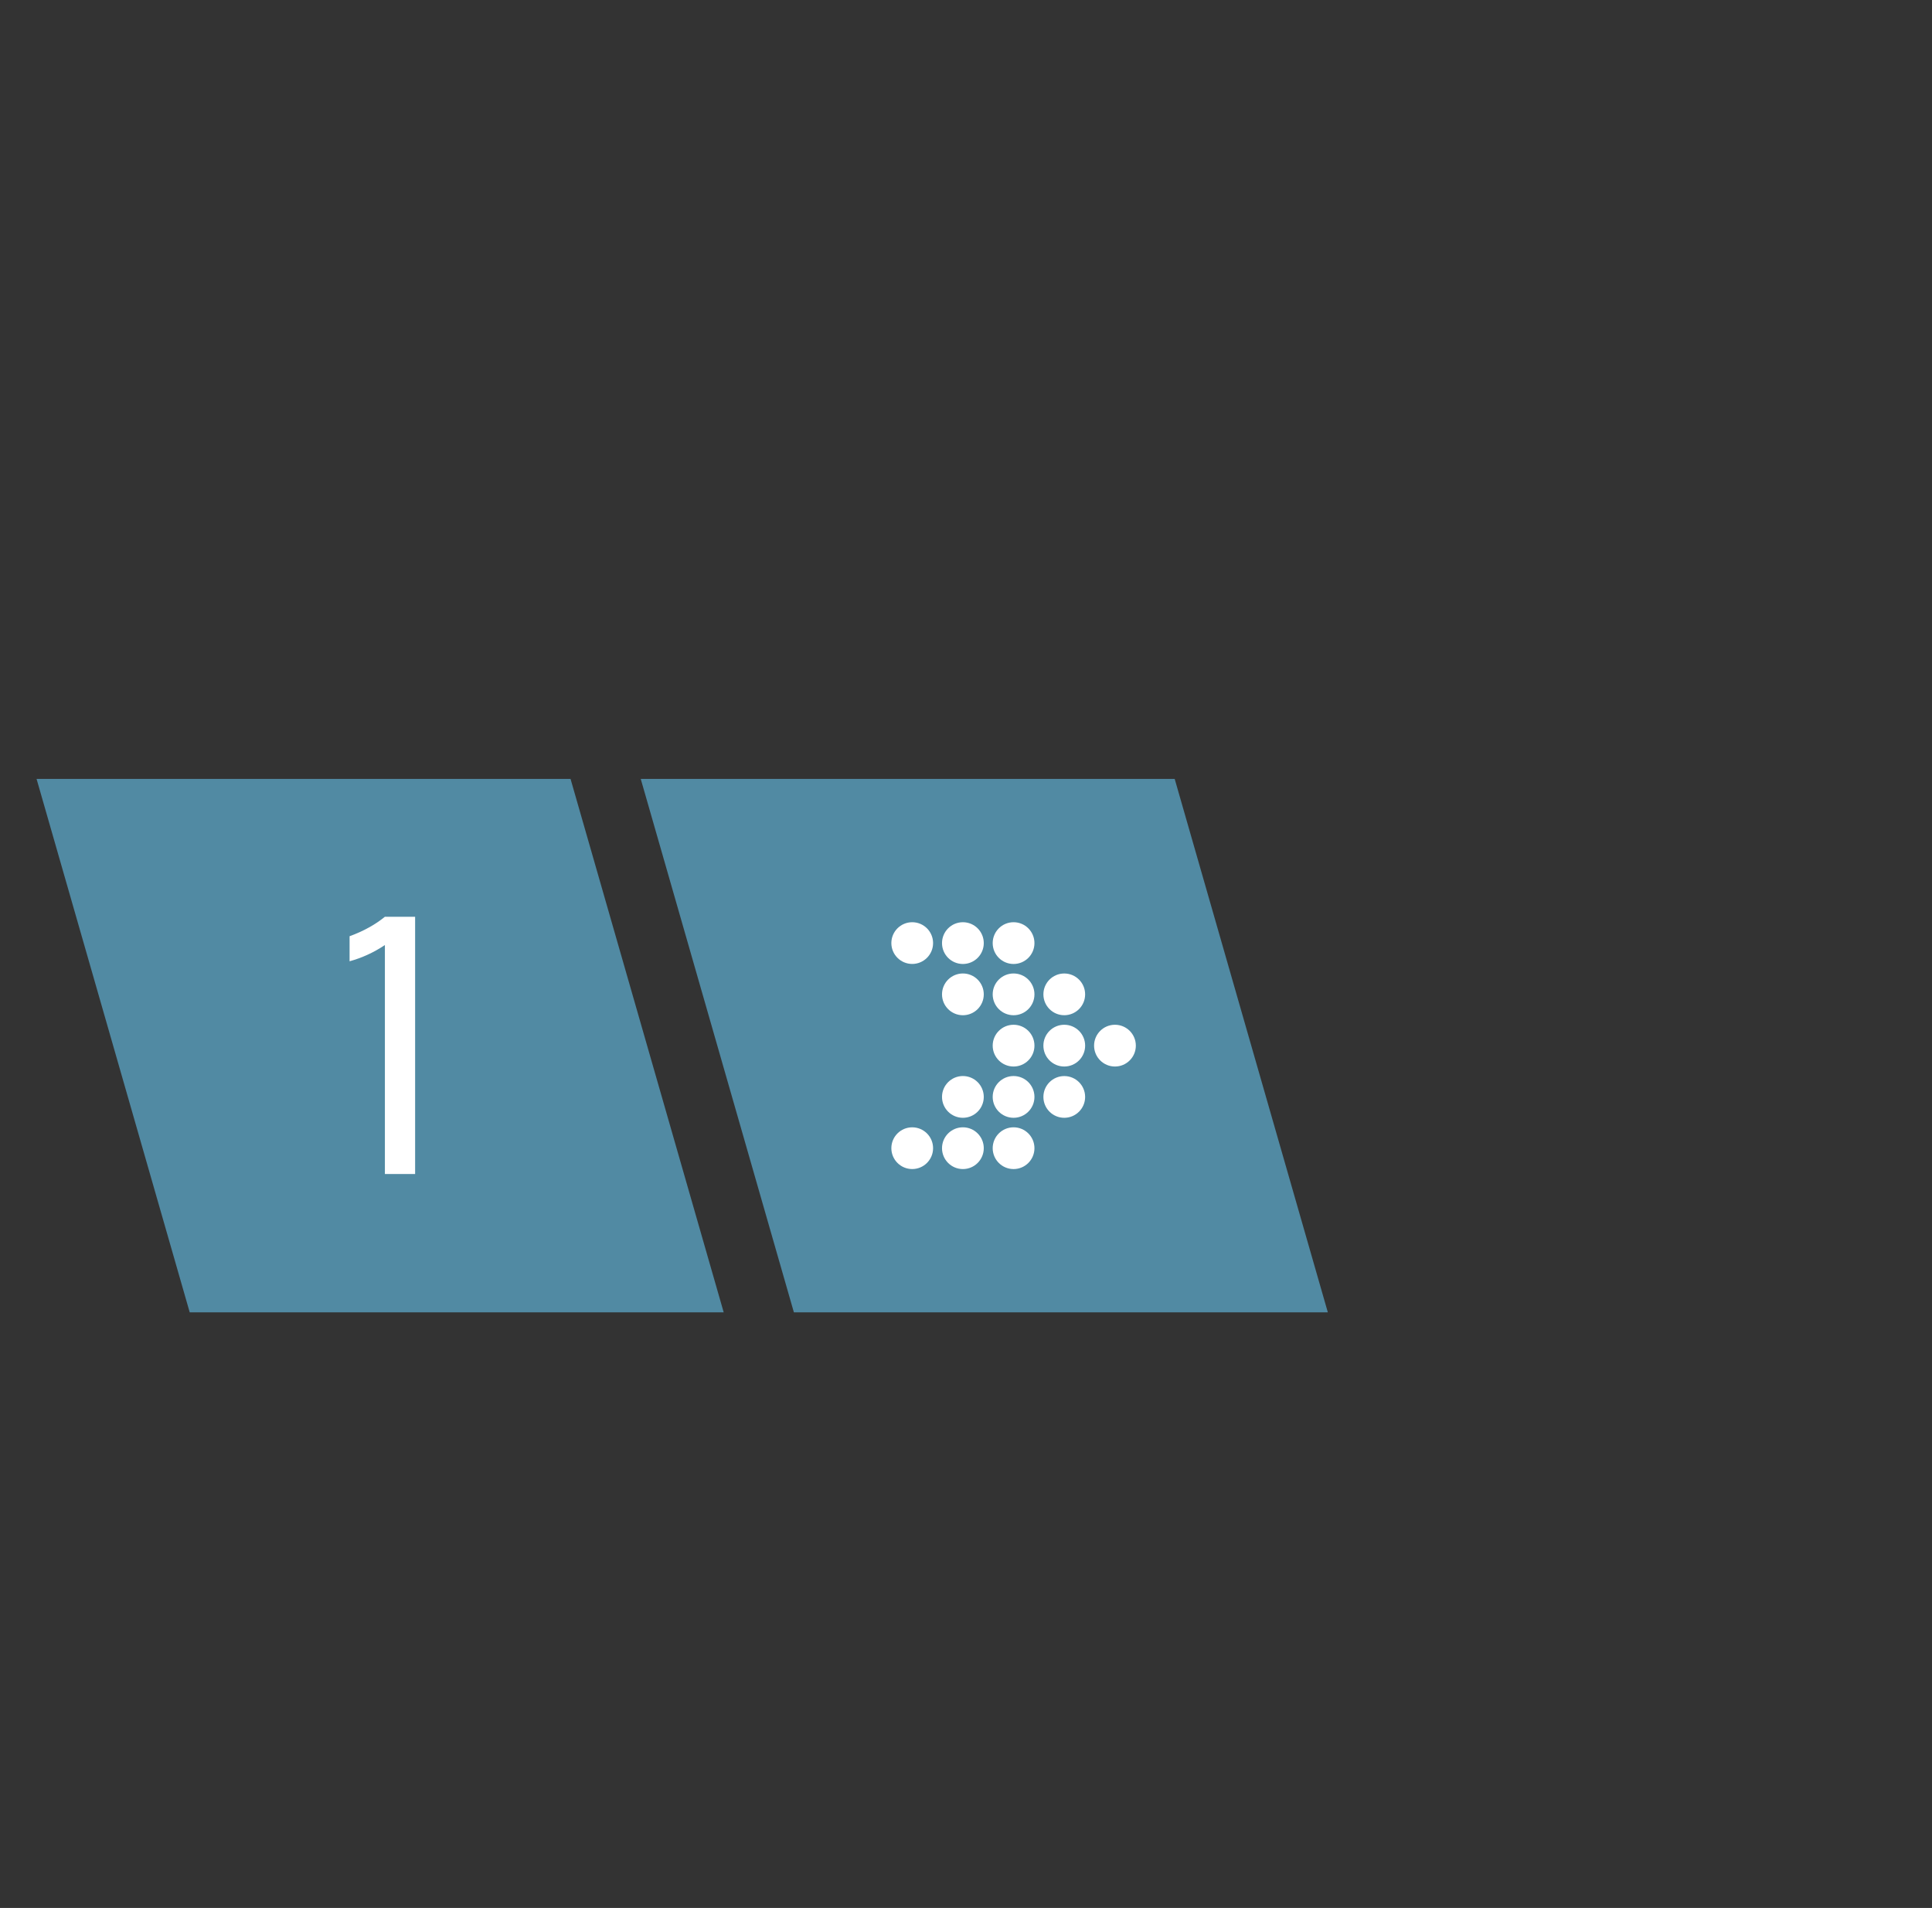 <?xml version="1.0" encoding="utf-8"?>
<!-- Generator: Adobe Illustrator 16.0.0, SVG Export Plug-In . SVG Version: 6.00 Build 0)  -->
<!DOCTYPE svg PUBLIC "-//W3C//DTD SVG 1.1//EN" "http://www.w3.org/Graphics/SVG/1.1/DTD/svg11.dtd">
<svg version="1.1" id="Capa_1" xmlns="http://www.w3.org/2000/svg" xmlns:xlink="http://www.w3.org/1999/xlink" x="0px" y="0px"
	 width="113.533px" height="112.122px" viewBox="0 0 113.533 112.122" enable-background="new 0 0 113.533 112.122"
	 xml:space="preserve">
<rect x="0" y="0" width="113.533" height="112.122" fill="#333333" stroke="none"/>
<g>
	<g>
		<g>
			<g>
				<g>
					<defs>
						<rect id="SVGID_1_" x="37.653" y="45.774" width="40.38" height="31.348"/>
					</defs>
					<clipPath id="SVGID_2_">
						<use xlink:href="#SVGID_1_"  overflow="visible"/>
					</clipPath>
					<polygon clip-path="url(#SVGID_2_)" fill="#518AA3" points="78.03,77.122 46.653,77.122 37.653,45.774 69.03,45.774 					"/>
				</g>
			</g>
		</g>
	</g>
</g>
<g>
	<g>
		<g>
			<g>
				<g>
					<defs>
						<rect id="SVGID_3_" x="2.143" y="45.774" width="40.381" height="31.348"/>
					</defs>
					<clipPath id="SVGID_4_">
						<use xlink:href="#SVGID_3_"  overflow="visible"/>
					</clipPath>
					<polygon clip-path="url(#SVGID_4_)" fill="#518AA3" points="42.528,77.122 11.149,77.122 2.149,45.774 33.528,45.774 					"/>
				</g>
			</g>
		</g>
	</g>
</g>
<g>
	<path fill="#FFFFFF" d="M22.618,53.874h1.776v15.117h-1.776V55.537c-0.341,0.226-0.682,0.417-1.023,0.571
		c-0.341,0.156-0.691,0.283-1.052,0.382v-1.472c0.407-0.148,0.784-0.318,1.13-0.51C22.019,54.319,22.334,54.106,22.618,53.874z"/>
</g>
<g>
	<circle fill="#FFFFFF" cx="53.606" cy="55.421" r="1.226"/>
	<circle fill="#FFFFFF" cx="56.584" cy="55.422" r="1.227"/>
	<circle fill="#FFFFFF" cx="59.562" cy="55.422" r="1.227"/>
	<circle fill="#FFFFFF" cx="56.584" cy="58.434" r="1.227"/>
	<circle fill="#FFFFFF" cx="59.562" cy="58.434" r="1.227"/>
	<circle fill="#FFFFFF" cx="62.541" cy="58.434" r="1.226"/>
	<circle fill="#FFFFFF" cx="59.562" cy="61.448" r="1.227"/>
	<circle fill="#FFFFFF" cx="62.541" cy="61.448" r="1.227"/>
	<circle fill="#FFFFFF" cx="65.52" cy="61.448" r="1.227"/>
	<circle fill="#FFFFFF" cx="56.584" cy="64.461" r="1.227"/>
	<circle fill="#FFFFFF" cx="59.562" cy="64.461" r="1.227"/>
	<circle fill="#FFFFFF" cx="62.541" cy="64.462" r="1.226"/>
	<circle fill="#FFFFFF" cx="53.606" cy="67.474" r="1.226"/>
	<circle fill="#FFFFFF" cx="56.584" cy="67.474" r="1.227"/>
	<circle fill="#FFFFFF" cx="59.562" cy="67.474" r="1.227"/>
</g>
</svg>
